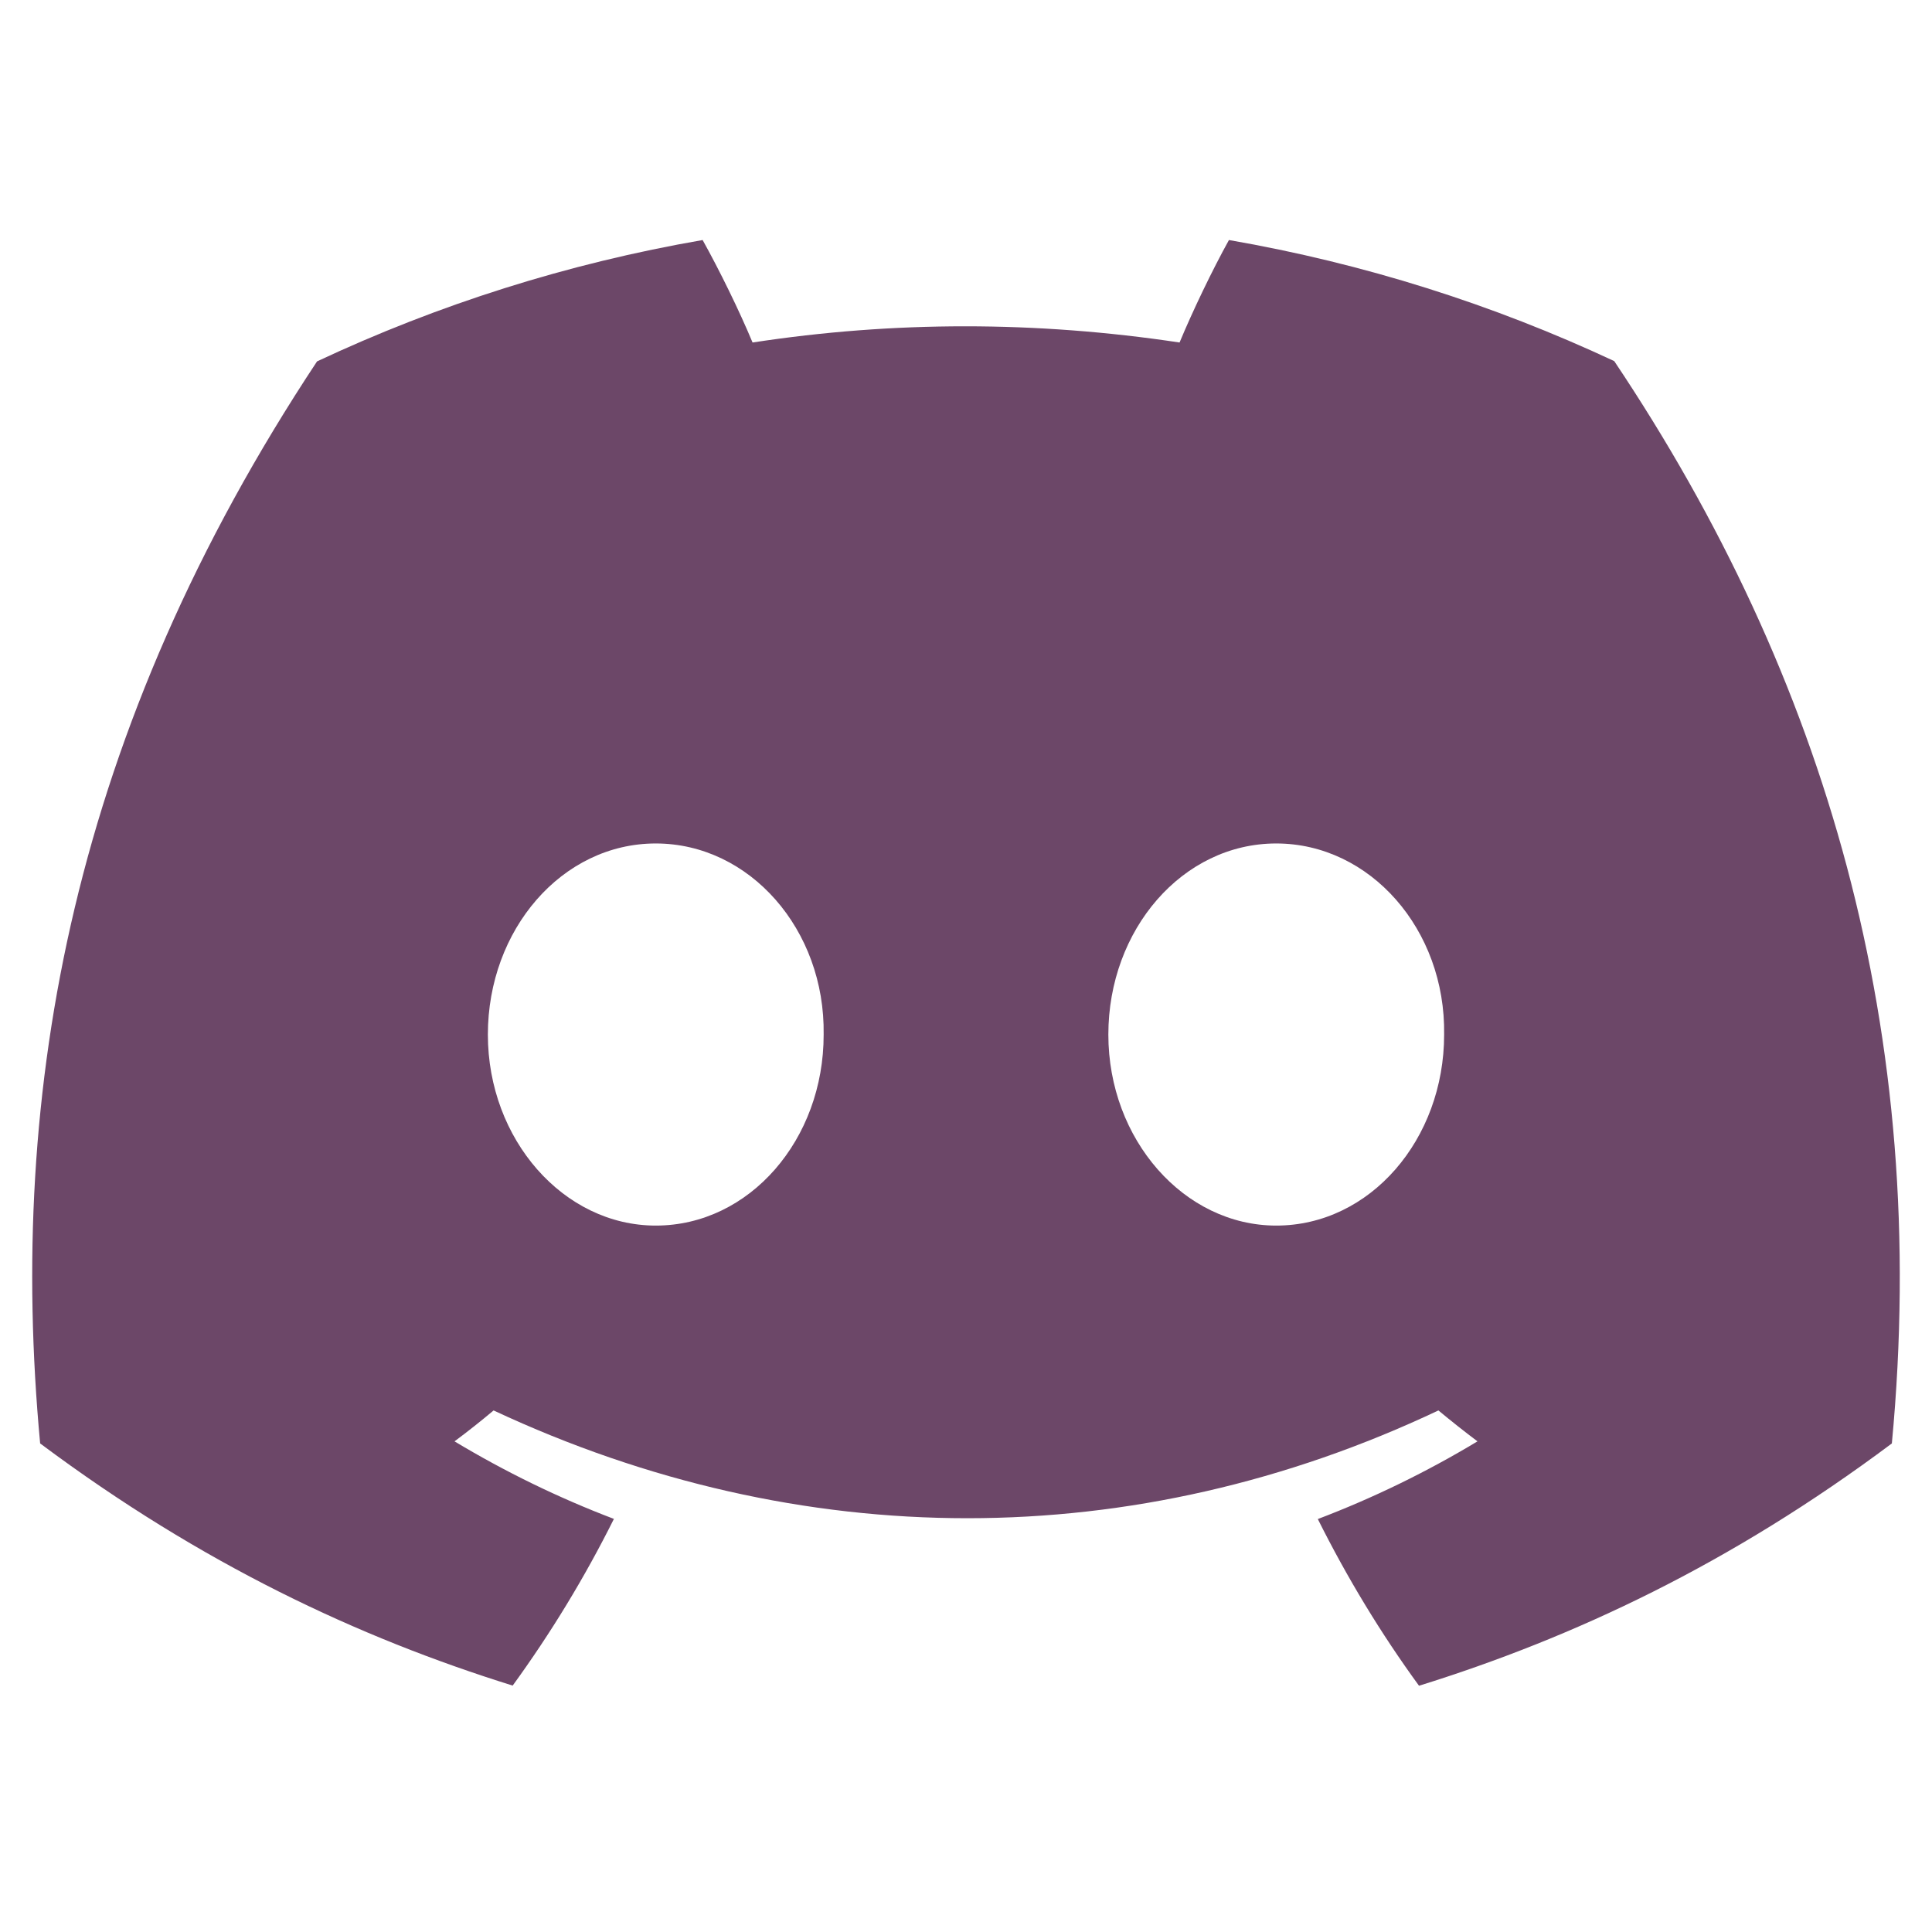 <svg width="50" height="50" viewBox="0 0 50 50" fill="none" xmlns="http://www.w3.org/2000/svg">
<path d="M41.776 9.345C38.648 7.882 35.302 6.818 31.805 6.212C31.375 6.988 30.873 8.033 30.527 8.864C26.81 8.305 23.126 8.305 19.476 8.864C19.13 8.033 18.617 6.988 18.184 6.212C14.683 6.818 11.333 7.885 8.205 9.353C1.894 18.889 0.183 28.189 1.039 37.356C5.224 40.481 9.281 42.38 13.268 43.623C14.253 42.268 15.131 40.827 15.888 39.309C14.447 38.761 13.067 38.086 11.763 37.302C12.109 37.045 12.447 36.777 12.774 36.502C20.727 40.221 29.368 40.221 37.226 36.502C37.557 36.777 37.895 37.045 38.237 37.302C36.929 38.09 35.546 38.765 34.105 39.313C34.861 40.827 35.736 42.272 36.724 43.627C40.716 42.384 44.776 40.486 48.961 37.356C49.965 26.729 47.247 17.515 41.776 9.345ZM16.971 31.718C14.584 31.718 12.626 29.489 12.626 26.775C12.626 24.061 14.542 21.829 16.971 21.829C19.4 21.829 21.358 24.057 21.316 26.775C21.32 29.489 19.4 31.718 16.971 31.718ZM33.029 31.718C30.642 31.718 28.684 29.489 28.684 26.775C28.684 24.061 30.6 21.829 33.029 21.829C35.458 21.829 37.416 24.057 37.374 26.775C37.374 29.489 35.458 31.718 33.029 31.718Z" fill="#6C4768"/>
</svg>
